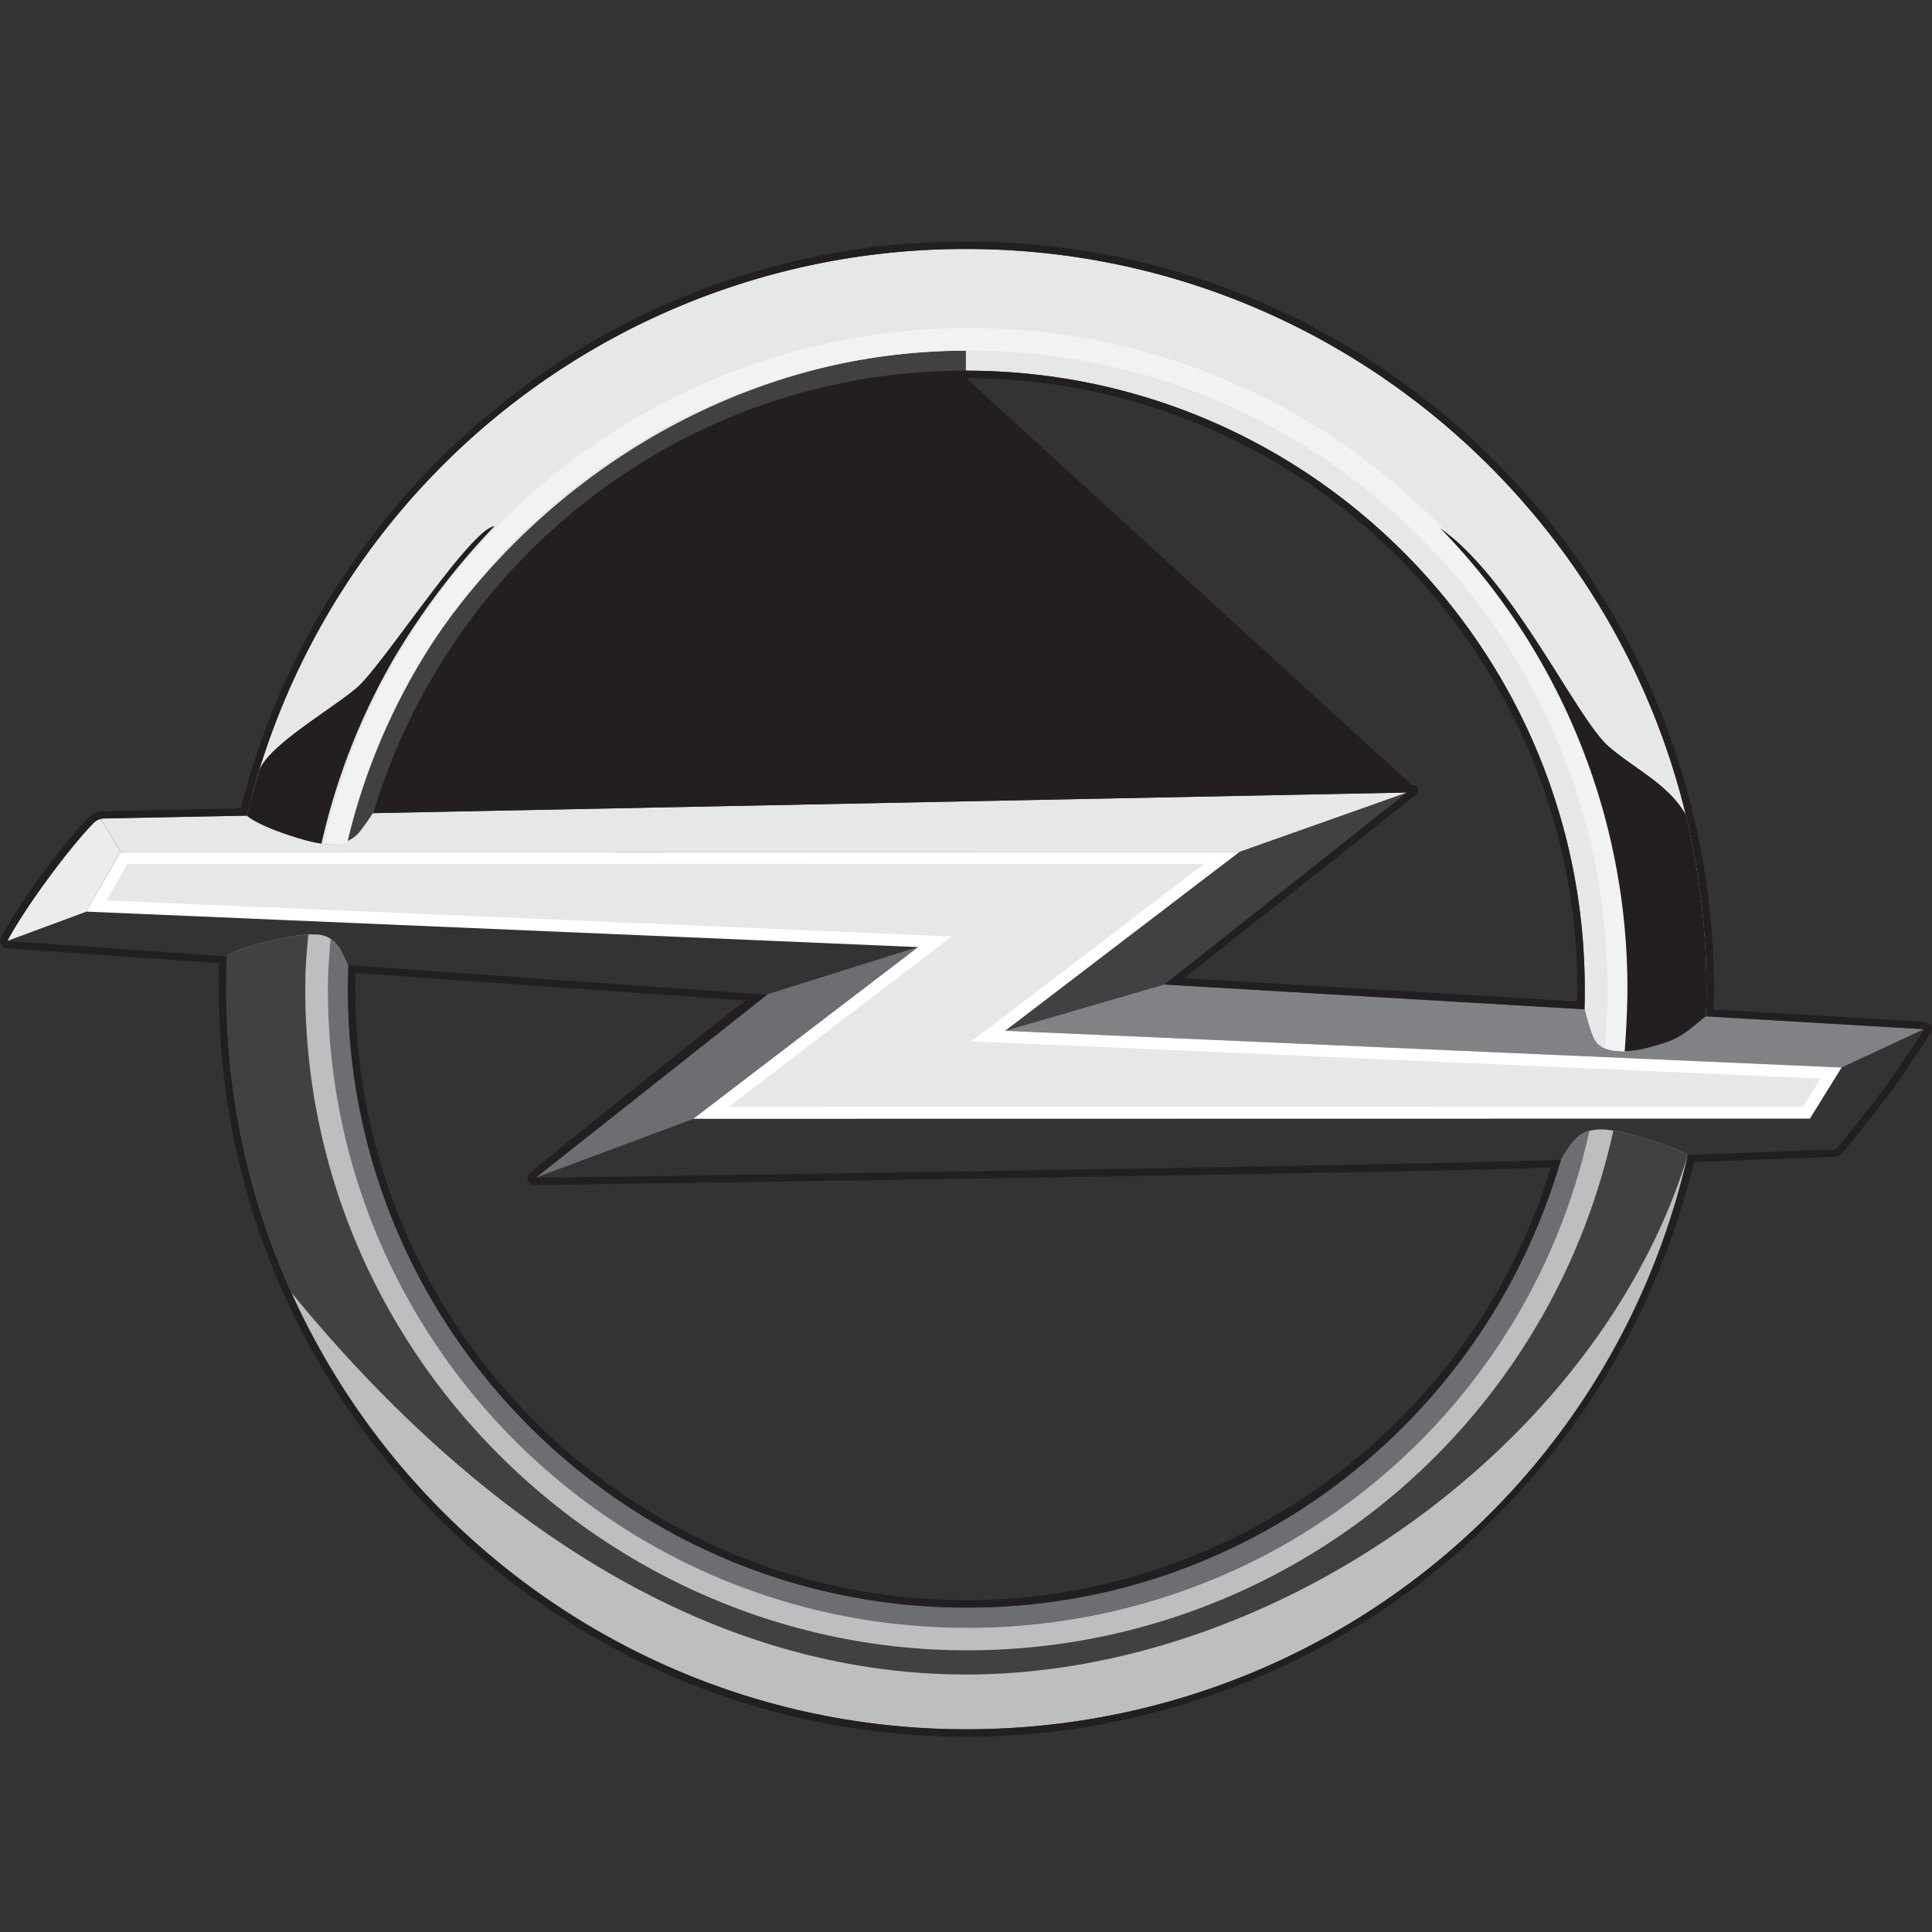 <svg xmlns="http://www.w3.org/2000/svg" xmlns:xlink="http://www.w3.org/1999/xlink" width="32" height="32" viewBox="0 0 32 32"><rect x="0" y="0" width="32" height="32" fill="#333333" stroke="none"/><defs><path id="cars-opel-a" d="M.037 9.684C1.355 4.297 6.213.3 12.006.3c6.805 0 12.321 5.516 12.321 12.321 0 .13-.002.26-.007.388l-.064.059c-.147.097-.335.322-.663.429-.312.102-.493.149-.728.149-.236 0-.383-.058-.463-.209-.056-.104-.157-.487-.157-.487l-.06-.066.002-.263c0-5.622-4.557-10.18-10.181-10.181-4.584 0-8.461 3.03-9.737 7.197h-.005l-.081.064s-.12.182-.221.311a.592.592 0 01-.441.205c-.236 0-.417-.046-.729-.149C.466 9.962.1 9.804.037 9.684z"/><path id="cars-opel-c" d="M.606.209L.632.205.605.21.606.209z"/><path id="cars-opel-e" d="M32 25V.234H0V25z"/><path id="cars-opel-g" d="M32 25H0V.233h32V25 .233H0V25h32z"/></defs><g fill="none" fill-rule="evenodd"><g transform="translate(4 3.767)"><mask id="cars-opel-b" fill="#fff"><use xlink:href="#cars-opel-a"/></mask><path d="M.037 9.684c.063.12.429.278.755.384.312.103.493.149.729.149a.592.592 0 00.441-.205c.101-.129.221-.311.221-.311l.081-.064h.005C3.545 5.47 7.422 2.44 12.006 2.44c5.624.001 10.181 4.559 10.181 10.181l-.002.263.06.066s.101.383.157.487c.08.151.227.209.463.209.235 0 .416-.047.728-.149.328-.107.516-.332.663-.429l.064-.059a9.97 9.97 0 00.007-.388C24.327 5.816 18.811.3 12.006.3 6.213.3 1.355 4.297.037 9.684" xmask="url(#cars-opel-b)"/></g><path fill="#BCBEC0" d="M27.438 18.915c-.306-.103-.694-.212-.93-.208-.235.003-.365.082-.51.278-.04.055-.143.224-.143.224l-.076.046-.008.019v-.001c-1.246 4.216-5.146 7.292-9.765 7.292-5.623 0-10.18-4.558-10.18-10.181 0-.112.002-.223.005-.333v-.001l-.042-.003s-.079-.18-.133-.284c-.063-.121-.176-.273-.41-.286-.236-.011-.594.054-.912.14-.333.09-.52.148-.638.28-.007.162-.01.324-.01.487 0 6.804 5.516 12.32 12.32 12.32 5.84 0 10.731-4.061 12-9.515l.001-.001c-.05-.061-.168-.137-.569-.273"/><path fill="#FFF" d="M16.006 4.062c-5.793 0-10.651 4-11.968 9.387v.001a.368.368 0 00.045.054c.122.112.43.24.71.331.313.102.493.148.729.148a.595.595 0 00.44-.204c.103-.129.222-.31.222-.31l.082-.065h.003c1.274-4.17 5.15-7.202 9.737-7.202 5.624 0 10.182 4.558 10.182 10.182 0 .09-.001.178-.003.266l.06.066s.1.384.157.488c.08.15.228.208.463.208.236 0 .416-.047.729-.149.327-.107.516-.33.663-.429l.063-.059c.004-.13.007-.26.007-.392 0-6.804-5.515-12.32-12.321-12.32"/><path d="M26.187 16.389c0 .088-.001.175-.003.262l.061.066s.1.384.156.487c.081.15.229.208.464.208.235 0 .416-.046.729-.148.327-.107.515-.332.663-.43l.063-.058c.005-.128.007-.258.007-.387 0-6.805-5.517-12.322-12.321-12.322-5.792 0-10.651 3.998-11.968 9.384.061.12.428.278.754.385.312.102.493.148.729.148a.596.596 0 00.441-.205c.101-.13.221-.311.221-.311l.081-.064h.005c1.276-4.167 5.153-7.197 9.737-7.197 5.624 0 10.181 4.559 10.181 10.182"/><path fill="#E6E7E8" d="M16.006 4.065c-5.793 0-10.651 3.999-11.968 9.386.06.122.428.28.755.387.313.102.493.148.729.148a.589.589 0 00.44-.205c.103-.13.222-.311.222-.311l.08-.064h.004c1.275-4.17 5.152-7.201 9.738-7.201 5.624 0 10.182 4.558 10.182 10.18 0 .09-.001.18-.003.268l.06.066s.1.384.157.488c.08.15.228.208.463.208.236 0 .416-.047.729-.15.327-.105.516-.33.663-.428l.063-.06c.004-.13.007-.26.007-.391 0-6.805-5.515-12.321-12.321-12.321"/><path fill="#EAECEE" d="M1.427 15.099l.567-.991h.007l-.371-.598a.29.29 0 00-.105.06s-.263.247-.762.923c-.5.675-.69 1.05-.69 1.05-.014.03-.013.056 0 .075l.052-.035 1.308-.484h-.006z"/><path fill="#414042" d="M20.53 14.11l-3.881 2.962 2.813-.817h-.009l3.95-3.127c.023-.02.032-.036.027-.047l-2.906 1.03h.006z"/><path fill="#6D6E71" d="M11.483 18.531l3.723-2.845h-.005l-2.68.842c-.072.049-3.604 2.861-3.69 2.936-.033.027-.038.053-.032.069l2.688-1.002h-.004z"/><path fill="#808285" d="M28.321 16.776l-.064.06c-.148.097-.335.321-.664.428-.312.102-.493.15-.728.15s-.382-.059-.464-.209c-.056-.104-.156-.488-.156-.488l-.061-.066-6.721-.396-2.813.818h-.001l13.852.608 1.429-.664c-.012-.02-.045-.032-.094-.034l-3.515-.207"/><path fill="#E6E7E8" d="M23.38 13.063l-17.114.341-.082.064s-.12.182-.221.311a.596.596 0 01-.441.205c-.236 0-.416-.046-.73-.148-.326-.107-.694-.266-.754-.386l-2.331.045a.276.276 0 00-.076.015l.37.598 18.524.003 2.906-1.03c-.006-.012-.023-.018-.05-.018"/><path d="M.125 15.583l-.052.035a.075.075 0 00.057.028l3.565.253v-.001c.119-.133.306-.191.638-.281.318-.086.676-.151.913-.14.234.013.348.165.41.286.054.104.132.284.132.284l6.739.477-.006.005 2.681-.843L1.433 15.1l-1.308.483zm29.853 2.946l-18.491.002-2.688 1.003c.013.028.063.034.091.034l16.87-.3.095-.06s.103-.168.142-.223c.146-.196.276-.275.512-.278.234-.004.623.105.929.208.412.14.522.217.574.278h-.001l.001.002 2.35-.095a.201.201 0 00.051-.01l-.434-.562h-.001z"/><path fill="#414042" d="M5.954 13.78c.103-.13.222-.311.222-.311l.08-.064h.004v-.002c1.275-4.168 5.152-7.2 9.738-7.2v-.396c-5.002 0-9.288 3.782-10.293 8.142a.546.546 0 00.249-.17"/><path fill="#6D6E71" d="M16.006 26.565c-5.622 0-10.181-4.558-10.181-10.181 0-.067 0-.133.002-.2 0-.044.003-.09.004-.133v-.001H5.83l-.034-.002-.007-.001s-.078-.18-.133-.284a.545.545 0 00-.18-.212l-.003.038c-.024.29-.042.525-.042.795 0 5.84 4.735 10.577 10.576 10.577h.002a10.646 10.646 0 005.418-1.467v-.516a10.136 10.136 0 01-5.421 1.587"/><path fill="#6D6E71" d="M25.998 18.985c-.04.055-.143.224-.143.224l-.095.059h-.026l-.004.006c-1.242 4.203-5.123 7.273-9.724 7.29v.396h.002c5.059 0 9.274-3.468 10.314-8.215v-.005l.003-.01c-.13.038-.224.117-.327.255"/><path fill="#F1F2F2" d="M16.048 5.434c-5.218 0-9.582 3.65-10.681 8.537.064.008.128.013.197.013a.58.58 0 00.19-.036c1.102-4.666 5.292-8.141 10.294-8.141 5.842 0 10.577 4.735 10.577 10.577 0 .287-.017.655-.042.963a.669.669 0 00.324.065h.045a13.4 13.4 0 00.046-1.028c0-6.048-4.902-10.95-10.95-10.95"/><g transform="translate(5 13.767)"><mask id="cars-opel-d" fill="#fff"><use xlink:href="#cars-opel-c"/></mask><path d="M.606.209L.605.21.632.205.606.209" mask="url(#cars-opel-d)"/></g><path fill="#231F20" d="M26.91 17.412c.215-.006.393-.052.684-.147.328-.107.515-.332.663-.43l.002-.06a12.277 12.277 0 00-.339-3.286c-.293-.504-.817-.735-1.268-1.12-.533-.453-1.586-2.77-2.797-3.62a10.9 10.9 0 013.1 7.635c0 .309-.02.705-.045 1.028M4.793 13.836c.22.072.376.116.532.136a10.888 10.888 0 011.184-3.038c0-.003.003-.005.005-.007h-.001A11.963 11.963 0 018.19 8.716c-.395.034-1.862 2.323-2.287 2.68-.423.358-1.444.94-1.608 1.36a12.089 12.089 0 00-.197.708l-.011.044c.124.11.429.238.706.328"/><path fill="#414042" d="M27.438 18.915a4.727 4.727 0 00-.715-.19c0 .002 0 .003-.002.005a10.94 10.94 0 01-10.716 8.604c-5.879 0-10.949-4.824-10.949-10.95 0-.325.018-.56.048-.878l.003-.027a3.874 3.874 0 00-.773.138c-.28.075-.456.129-.577.223h.002l-.002.06a12.181 12.181 0 001.066 5.505c2.468 3.02 6.306 6.33 11.182 6.33 5.137 0 10.49-3.822 11.948-8.596-.074-.054-.213-.121-.515-.224"/><path fill="#FFF" d="M20.53 14.11l-3.881 2.963 13.854.608-.525.847-18.495.003 3.723-2.844-13.779-.588.568-.99z"/><path fill="#E6E7E8" d="M15.762 15.511l-14-.596.349-.608 17.832.002-3.85 2.938 14.064.617-.29.465-17.797.003z"/><g transform="translate(0 3.767)"><mask id="cars-opel-f" fill="#fff"><use xlink:href="#cars-opel-e"/></mask><path fill="#2B4355" d="M19.62 12.435l6.503.383a6.67 6.67 0 00.003-.2c0-5.58-4.54-10.12-10.12-10.12-4.451 0-8.321 2.84-9.653 7.076l17.03-.34c.074 0 .099.038.106.06.008.023.013.068-.047.116l-3.822 3.025zm6.625.515l-6.958-.41 4.017-3.18-17.121.342.026-.082a10.33 10.33 0 013.648-5.196 10.15 10.15 0 016.149-2.051c5.648 0 10.243 4.596 10.243 10.245 0 .089 0 .179-.003.268l-.001.064zm-20.354-.6c-.002.1-.004.186-.004.268 0 5.579 4.54 10.118 10.119 10.118 4.425 0 8.392-2.941 9.68-7.163-2.416.09-16.718.29-16.795.29-.042 0-.126-.017-.15-.081-.01-.025-.016-.076.049-.133.223-.192 3.26-2.634 3.557-2.842L5.89 12.35zm10.115 10.51c-5.648 0-10.243-4.594-10.243-10.242 0-.101.002-.208.005-.337l.002-.064 6.937.49-3.83 3.03.014.003c.077 0 14.448-.204 16.878-.295l.086-.003-.025.083a10.315 10.315 0 01-3.64 5.259 10.152 10.152 0 01-6.184 2.076zM.125 11.816h.01l3.625.258-.002.06c-.008.18-.011.338-.011.483 0 6.759 5.499 12.259 12.259 12.259 5.73 0 10.64-3.893 11.939-9.467l.01-.047.049-.002 2.355-.09c.032 0 .059-.01.072-.025.1-.126.62-.767.814-1.038.153-.213.424-.62.625-.922v-.002a.305.305 0 00-.037-.006l-3.516-.206-.06-.003.002-.061c.005-.15.007-.274.007-.39 0-6.76-5.5-12.26-12.26-12.26A12.225 12.225 0 004.098 9.696l-.012.047-2.38.047a.257.257 0 00-.14.059c-.003.002-.265.253-.754.914-.49.662-.682 1.039-.684 1.043-.003.004-.003.008-.003.01zM16.005 25C9.179 25 3.624 19.445 3.624 12.618c0-.131.003-.272.008-.428l-3.505-.25a.132.132 0 01-.11-.063.135.135 0 010-.128c.008-.015.2-.388.696-1.06.497-.672.759-.921.769-.931a.382.382 0 01.224-.092l2.283-.045A12.444 12.444 0 018.305 2.92a12.25 12.25 0 017.7-2.686c6.829 0 12.385 5.555 12.385 12.384 0 .1-.002.208-.006.333l3.454.203c.077.003.128.028.15.073.012.02.025.067-.014.126-.202.305-.474.712-.628.927a31.32 31.32 0 01-.82 1.043.214.214 0 01-.163.072c-.262.01-1.146.045-2.307.088a12.434 12.434 0 01-4.298 6.79A12.413 12.413 0 0116.006 25z" xmask="url(#cars-opel-f)"/></g><g transform="translate(0 3.767)"><mask id="cars-opel-h" fill="#fff"><use xlink:href="#cars-opel-g"/></mask><path fill="#231F20" d="M23.384 9.235c.072 0 .099.037.104.06.009.023.014.066-.046.114l-3.823 3.025 6.503.384c.003-.066.003-.133.003-.2 0-5.58-4.54-10.12-10.12-10.12l7.379 6.737zm2.86 3.715l-6.957-.41 4.017-3.18-17.12.341.024-.082a10.33 10.33 0 013.65-5.196 10.156 10.156 0 016.148-2.05c5.648 0 10.242 4.595 10.242 10.244 0 .09 0 .18-.003.268v.065zm-20.352-.6c-.004.1-.006.186-.006.268 0 5.579 4.54 10.117 10.12 10.117 4.424 0 8.392-2.94 9.68-7.162-2.416.09-16.719.29-16.796.29-.042 0-.126-.016-.15-.082-.008-.024-.014-.075.05-.132.223-.191 3.26-2.634 3.557-2.842l-6.455-.457zm10.114 10.51c-5.648 0-10.244-4.595-10.244-10.242 0-.101.003-.209.007-.338l.002-.063 6.936.49-3.83 3.03.013.002c.077 0 14.448-.204 16.878-.295l.087-.002-.026.082a10.325 10.325 0 01-3.637 5.26 10.154 10.154 0 01-6.186 2.076zM.124 11.817h.01l3.626.256-.002.06c-.007.18-.011.339-.011.484 0 6.76 5.5 12.258 12.259 12.258 5.732 0 10.642-3.892 11.94-9.466l.01-.048.047-.002c1.186-.043 2.09-.079 2.357-.088.032-.002.058-.012.07-.027.102-.126.62-.765.814-1.037.154-.214.425-.62.625-.923 0 0 .002 0 .002-.002a.275.275 0 00-.038-.005l-3.515-.207-.062-.002.003-.061c.005-.15.006-.274.006-.39 0-6.76-5.5-12.26-12.26-12.26A12.225 12.225 0 004.099 9.695l-.013.047-2.378.047a.257.257 0 00-.14.059c-.004.002-.266.253-.754.913-.49.663-.683 1.04-.685 1.044-.004.005-.004.01-.004.011zM16.006 25C9.177 25 3.623 19.445 3.623 12.617c0-.13.002-.272.007-.428l-3.504-.248a.134.134 0 01-.11-.064.132.132 0 01.002-.128c.007-.014.198-.389.694-1.06.496-.671.758-.92.77-.931a.382.382 0 01.222-.091l2.284-.046a12.447 12.447 0 014.317-6.7 12.245 12.245 0 017.7-2.688c6.829 0 12.385 5.555 12.385 12.385 0 .1-.003.208-.006.333l3.453.202c.078.005.128.028.151.073.012.022.025.068-.014.127-.201.305-.474.713-.628.928a36.43 36.43 0 01-.819 1.042.224.224 0 01-.165.073l-2.306.087a12.436 12.436 0 01-4.299 6.791A12.415 12.415 0 0116.006 25z" xmask="url(#cars-opel-h)"/></g></g></svg>